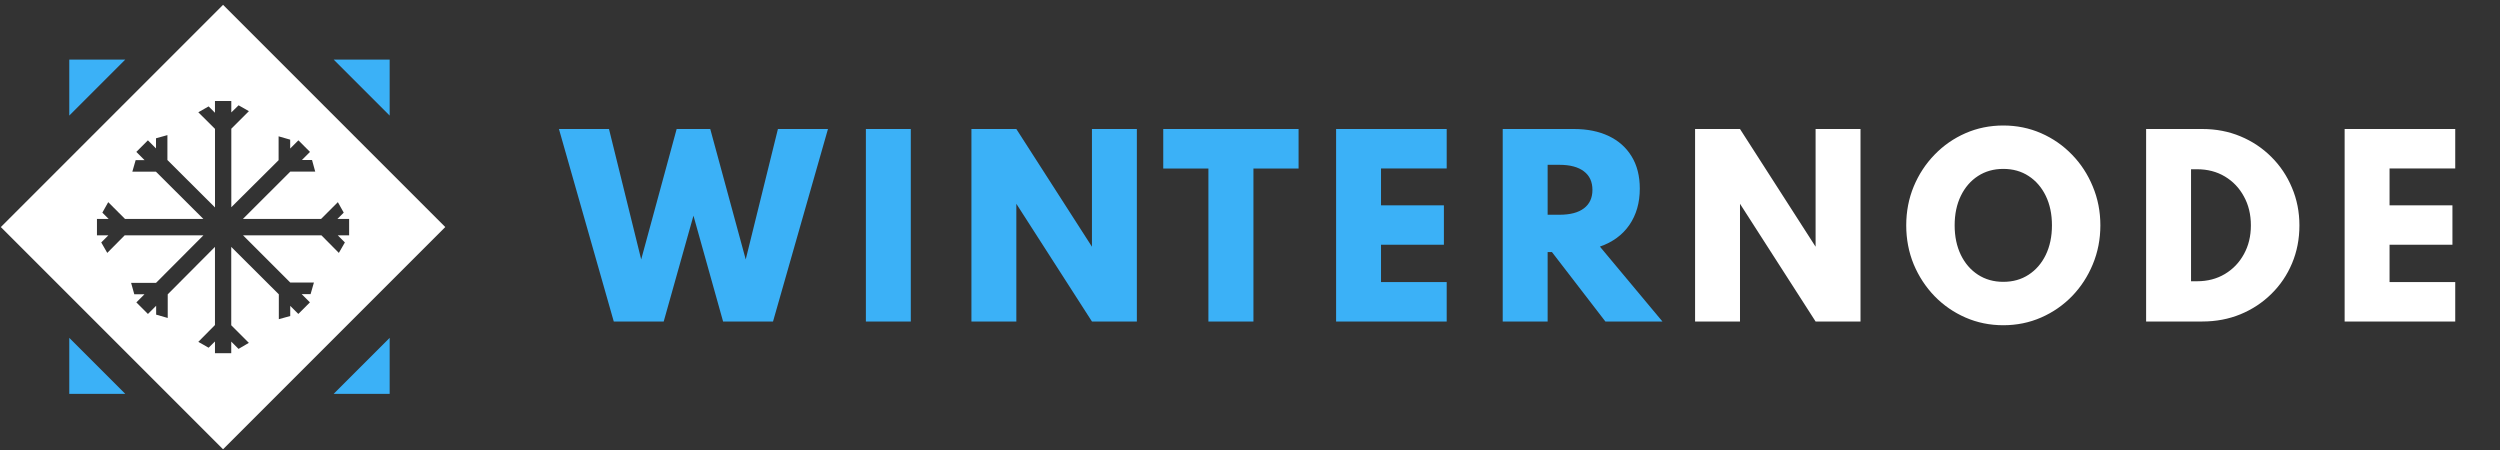 <svg width="450" height="81" viewBox="0 0 450 81" fill="none" xmlns="http://www.w3.org/2000/svg">
<rect x="0" y="0" width="450" height="81" fill="#333333" stroke="none"/>
<path d="M110.479 57.87H119.467L124.822 38.823L130.156 57.87H139.144L149.035 23.22H140.026L134.23 46.698L127.846 23.22H121.798L115.414 46.698L109.618 23.22H100.609L110.479 57.87ZM155.859 57.87H163.944V23.22H155.859V57.87ZM174.857 57.87H182.942V36.681L196.55 57.87H204.635V23.22H196.55V44.409L182.942 23.22H174.857V57.87ZM217.512 57.87H225.618V30.339H233.745V23.22H209.385V30.339H217.512V57.87ZM240.498 57.87H260.406V50.772H248.583V44.052H259.902V36.954H248.583V30.318H260.406V23.22H240.498V57.87ZM270.489 57.87H278.574V45.375H279.351L288.969 57.87H299.238L287.982 44.388C290.278 43.59 292.049 42.288 293.295 40.482C294.541 38.662 295.164 36.485 295.164 33.951C295.164 31.683 294.674 29.751 293.694 28.155C292.714 26.545 291.335 25.32 289.557 24.48C287.793 23.64 285.707 23.22 283.299 23.22H270.489V57.87ZM278.574 38.655V29.667H280.695C282.613 29.667 284.083 30.059 285.105 30.843C286.127 31.613 286.638 32.726 286.638 34.182C286.638 35.624 286.127 36.73 285.105 37.5C284.097 38.27 282.627 38.655 280.695 38.655H278.574Z" fill="#3BB1F7"/>
<path d="M305.114 57.87H313.199V36.681L326.807 57.87H334.892V23.22H326.807V44.409L313.199 23.22H305.114V57.87ZM360.594 58.542C363.016 58.542 365.284 58.08 367.398 57.156C369.512 56.232 371.367 54.951 372.963 53.313C374.559 51.661 375.805 49.75 376.701 47.58C377.611 45.396 378.066 43.058 378.066 40.566C378.066 38.074 377.611 35.743 376.701 33.573C375.805 31.389 374.559 29.478 372.963 27.84C371.367 26.188 369.512 24.9 367.398 23.976C365.284 23.052 363.016 22.59 360.594 22.59C358.172 22.59 355.904 23.052 353.79 23.976C351.676 24.9 349.821 26.188 348.225 27.84C346.629 29.478 345.376 31.389 344.466 33.573C343.57 35.743 343.122 38.074 343.122 40.566C343.122 43.058 343.57 45.396 344.466 47.58C345.376 49.75 346.629 51.661 348.225 53.313C349.821 54.951 351.676 56.232 353.79 57.156C355.904 58.08 358.172 58.542 360.594 58.542ZM360.594 50.73C358.872 50.73 357.353 50.303 356.037 49.449C354.721 48.595 353.692 47.405 352.95 45.879C352.208 44.339 351.837 42.568 351.837 40.566C351.837 38.55 352.208 36.779 352.95 35.253C353.692 33.727 354.721 32.537 356.037 31.683C357.353 30.829 358.872 30.402 360.594 30.402C362.33 30.402 363.849 30.829 365.151 31.683C366.467 32.537 367.496 33.727 368.238 35.253C368.98 36.779 369.351 38.55 369.351 40.566C369.351 42.568 368.98 44.339 368.238 45.879C367.496 47.405 366.467 48.595 365.151 49.449C363.849 50.303 362.33 50.73 360.594 50.73ZM386.301 57.87H396.423C398.887 57.87 401.176 57.436 403.29 56.568C405.418 55.686 407.273 54.461 408.855 52.893C410.451 51.325 411.69 49.491 412.572 47.391C413.454 45.291 413.895 43.023 413.895 40.587C413.895 38.151 413.447 35.883 412.551 33.783C411.669 31.669 410.43 29.821 408.834 28.239C407.252 26.657 405.404 25.425 403.29 24.543C401.176 23.661 398.887 23.22 396.423 23.22H386.301V57.87ZM394.386 50.625V30.465H395.478C397.354 30.465 399.02 30.899 400.476 31.767C401.932 32.635 403.073 33.832 403.899 35.358C404.739 36.87 405.159 38.606 405.159 40.566C405.159 42.512 404.739 44.241 403.899 45.753C403.073 47.265 401.932 48.455 400.476 49.323C399.02 50.191 397.354 50.625 395.478 50.625H394.386ZM422.034 57.87H441.942V50.772H430.119V44.052H441.438V36.954H430.119V30.318H441.942V23.22H422.034V57.87Z" fill="white"/>
<path d="M70.138 10.726V20.804L60.06 10.726H70.138Z" fill="#3BB1F7"/>
<path d="M12.47 10.726V20.804L22.547 10.726H12.47Z" fill="#3BB1F7"/>
<path d="M12.47 70.892V60.817L22.547 70.894L12.47 70.892Z" fill="#3BB1F7"/>
<path d="M70.138 70.892V60.817L60.06 70.894L70.138 70.892Z" fill="#3BB1F7"/>
<path d="M40.15 0.87L0.15 40.87L40.15 80.87L80.15 40.87L40.15 0.87ZM37.551 62.59L35.696 61.533L38.694 58.507V44.438L30.191 52.981V57.234L28.107 56.635V55.036L26.628 56.514L24.544 54.43L26 52.973H24.172L23.6 50.918H28.082L36.62 42.354H22.449L19.308 45.522L18.224 43.637L19.51 42.354H17.452V39.414H19.564L18.423 38.273L19.48 36.388L22.506 39.414H36.61L28.072 30.906H23.819L24.418 28.822H26.017L24.539 27.343L26.623 25.259L28.079 26.715V24.892L30.134 24.32V28.802L38.699 37.34V23.196L35.696 20.21L37.551 19.153L38.694 20.296V18.182H41.634V20.237L42.947 18.953L44.802 20.01L41.636 23.167V37.3L50.149 28.834V24.539L52.234 25.138V26.737L53.712 25.259L54.739 26.286L55.797 27.343L54.34 28.799H56.166L56.738 30.884H52.256L43.718 39.414H57.788L57.817 39.385L60.816 36.388L61.87 38.273L60.729 39.414H62.843V42.354H60.794L62.077 43.637L60.993 45.522L57.852 42.354H43.743L52.251 50.862H56.504L55.905 52.946H54.306L55.784 54.425L53.7 56.509L52.243 55.053V56.881L50.189 57.453V52.981L41.624 44.443V58.547L44.792 61.715L42.937 62.8L41.624 61.486V63.576H38.694V61.462L37.551 62.59Z" fill="white"/>
</svg>
